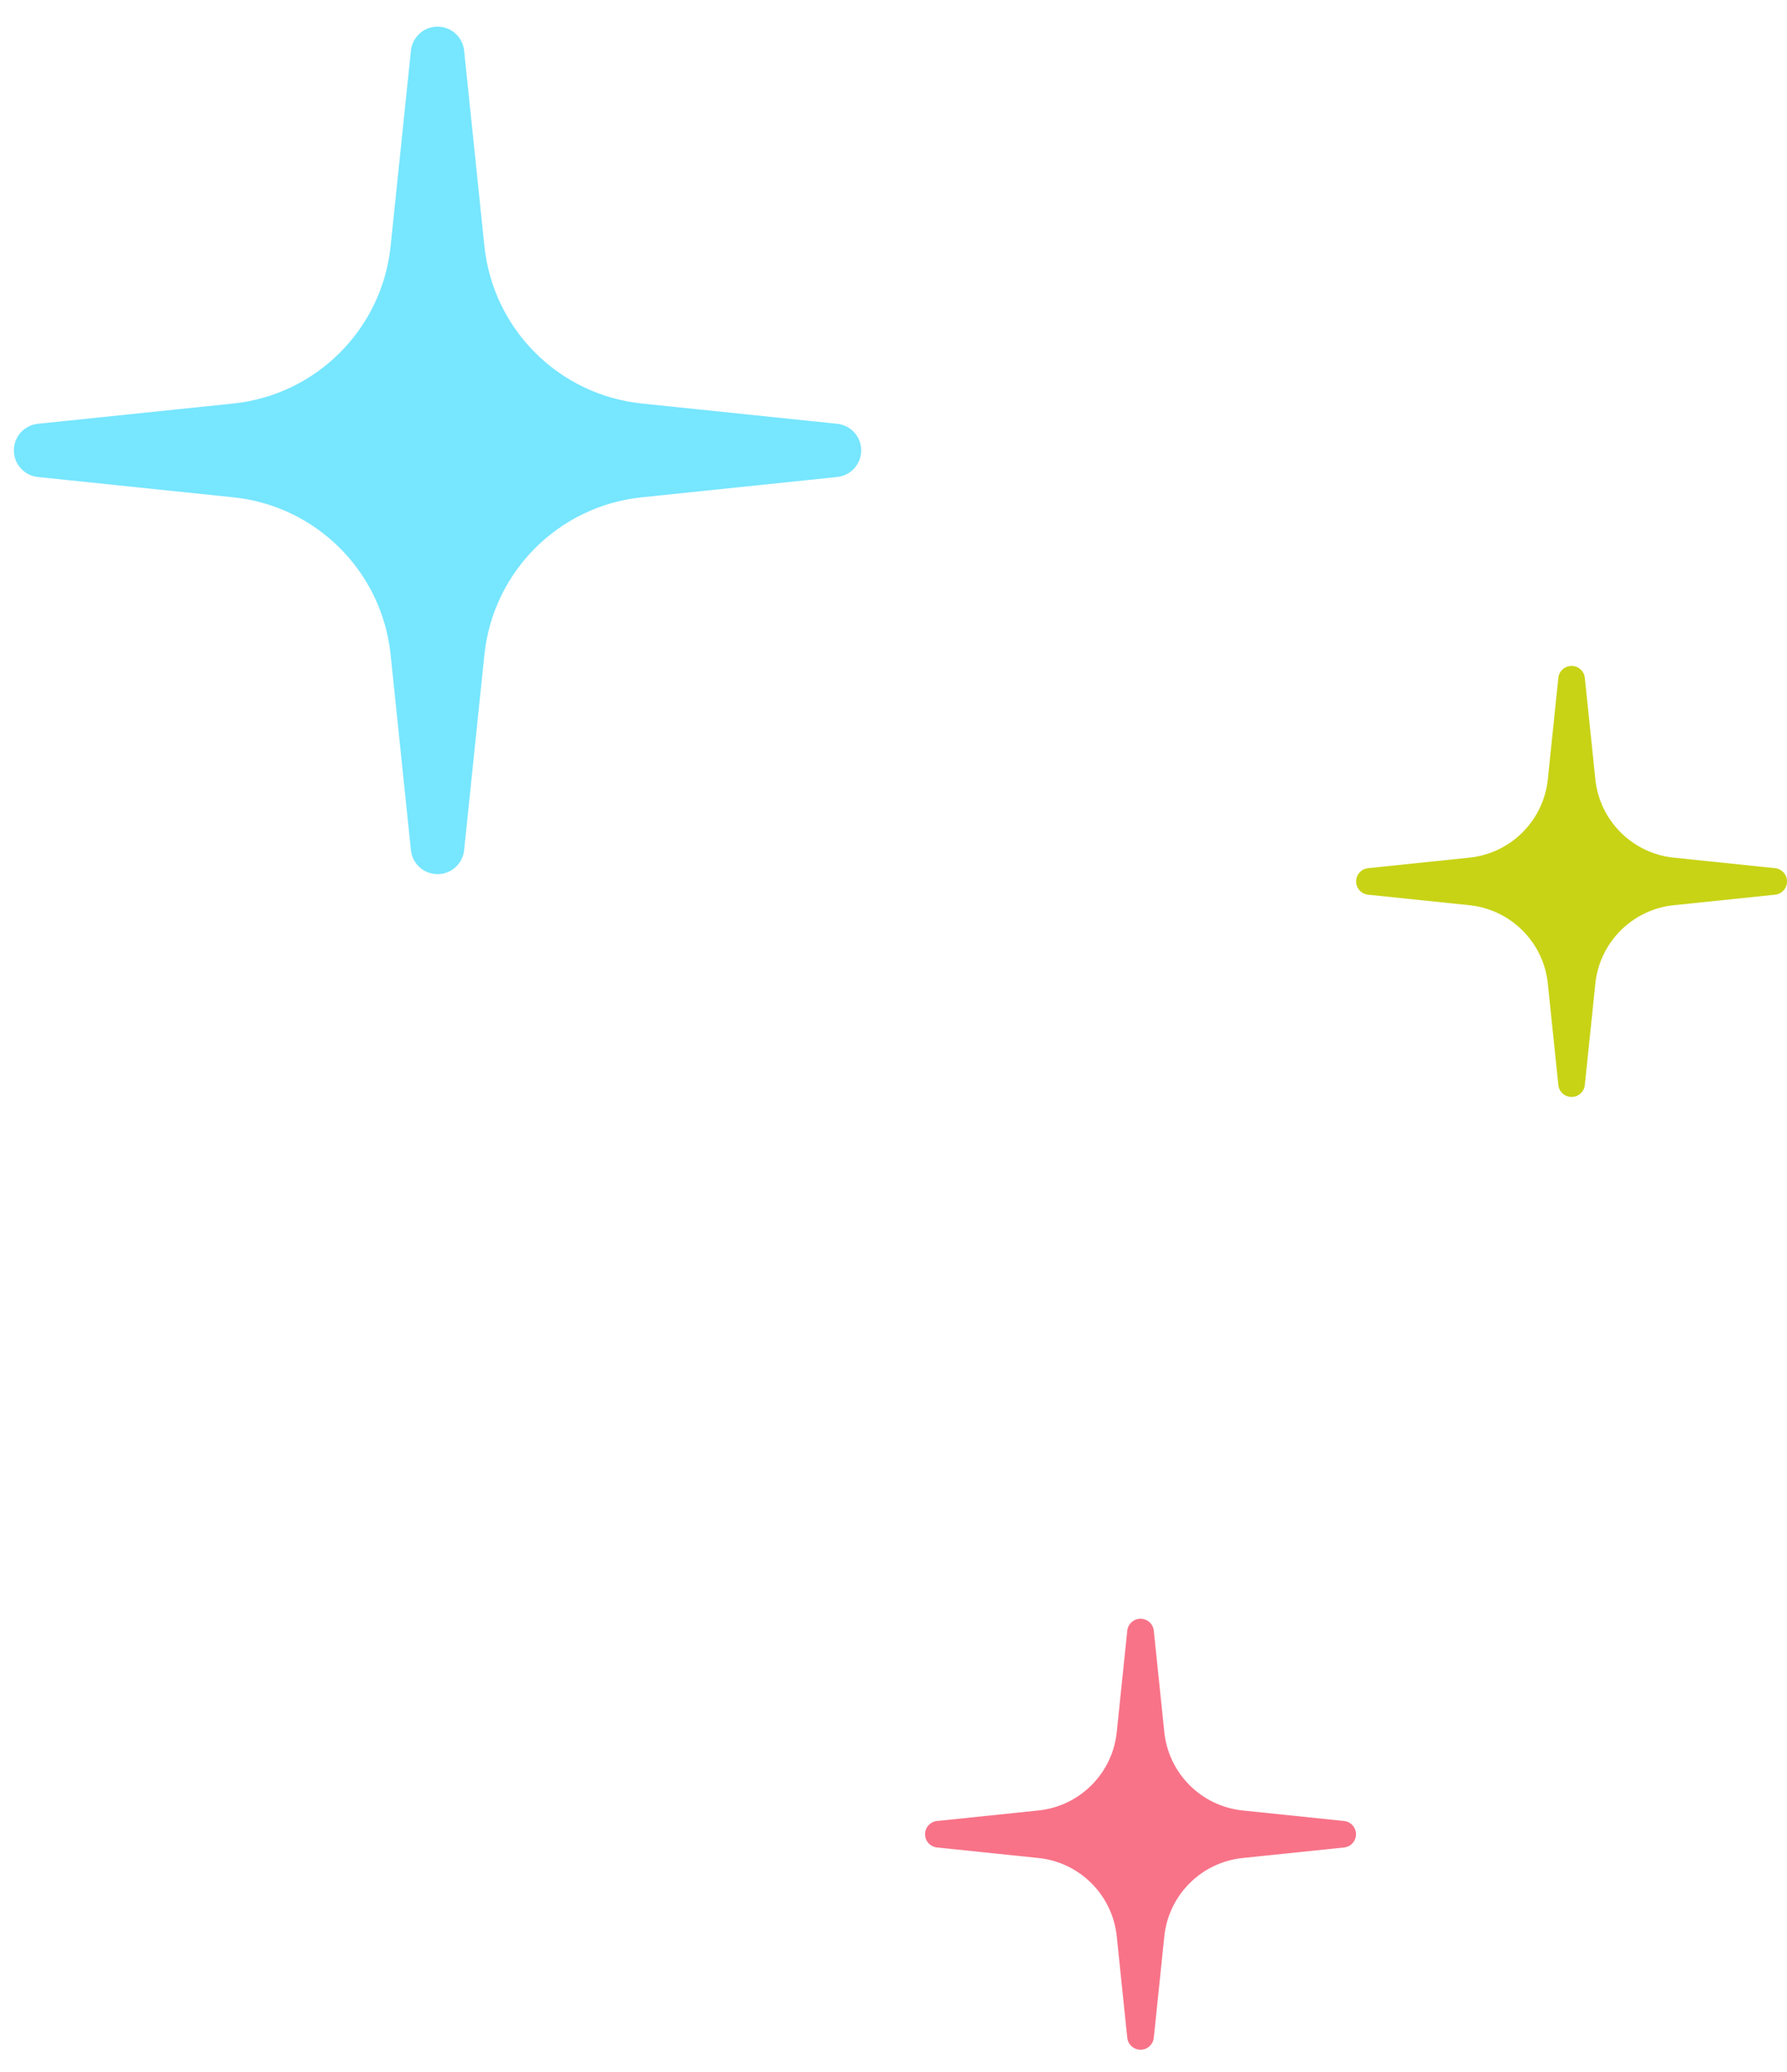 <svg width="44" height="51" viewBox="0 0 44 51" fill="none" xmlns="http://www.w3.org/2000/svg">
<g id="Group 5597">
<path id="Star 20" d="M10.773 1.314L11.272 6.125C11.517 8.481 13.379 10.343 15.735 10.588L20.546 11.087L15.735 11.587C13.379 11.831 11.517 13.693 11.272 16.049L10.773 20.86L10.273 16.049C10.029 13.693 8.167 11.831 5.811 11.587L1 11.087L5.811 10.588C8.167 10.343 10.029 8.481 10.273 6.125L10.773 1.314Z" fill="#77E6FF" stroke="#77E6FF" stroke-width="1.317" stroke-linejoin="round"/>
<path id="Union" fill-rule="evenodd" clip-rule="evenodd" d="M39.022 16.686C39.005 16.519 38.864 16.392 38.696 16.392C38.528 16.392 38.387 16.519 38.37 16.686L38.111 19.183C38.005 20.201 37.2 21.006 36.181 21.112L33.685 21.371C33.518 21.389 33.391 21.529 33.391 21.698C33.391 21.866 33.518 22.006 33.685 22.024L36.181 22.283C37.2 22.389 38.005 23.194 38.111 24.212L38.37 26.709C38.387 26.876 38.528 27.003 38.696 27.003C38.864 27.003 39.005 26.876 39.022 26.709L39.281 24.212C39.387 23.194 40.192 22.389 41.21 22.283L43.707 22.024C43.874 22.006 44.001 21.866 44.001 21.698C44.001 21.529 43.874 21.389 43.707 21.371L41.21 21.112C40.192 21.006 39.387 20.201 39.281 19.183L39.022 16.686Z" fill="#C8D316"/>
<path id="Union_2" fill-rule="evenodd" clip-rule="evenodd" d="M28.409 40.141C28.391 39.974 28.25 39.847 28.082 39.847C27.915 39.847 27.774 39.974 27.756 40.141L27.497 42.638C27.392 43.656 26.587 44.461 25.568 44.567L23.071 44.826C22.904 44.843 22.777 44.984 22.777 45.152C22.777 45.32 22.904 45.461 23.071 45.478L25.568 45.737C26.587 45.843 27.392 46.648 27.497 47.666L27.756 50.163C27.774 50.33 27.915 50.457 28.082 50.457C28.25 50.457 28.391 50.33 28.409 50.163L28.668 47.666C28.774 46.648 29.578 45.843 30.597 45.737L33.094 45.478C33.261 45.461 33.388 45.32 33.388 45.152C33.388 44.984 33.261 44.843 33.094 44.826L30.597 44.567C29.578 44.461 28.774 43.656 28.668 42.638L28.409 40.141Z" fill="#F87388"/>
</g>
</svg>

